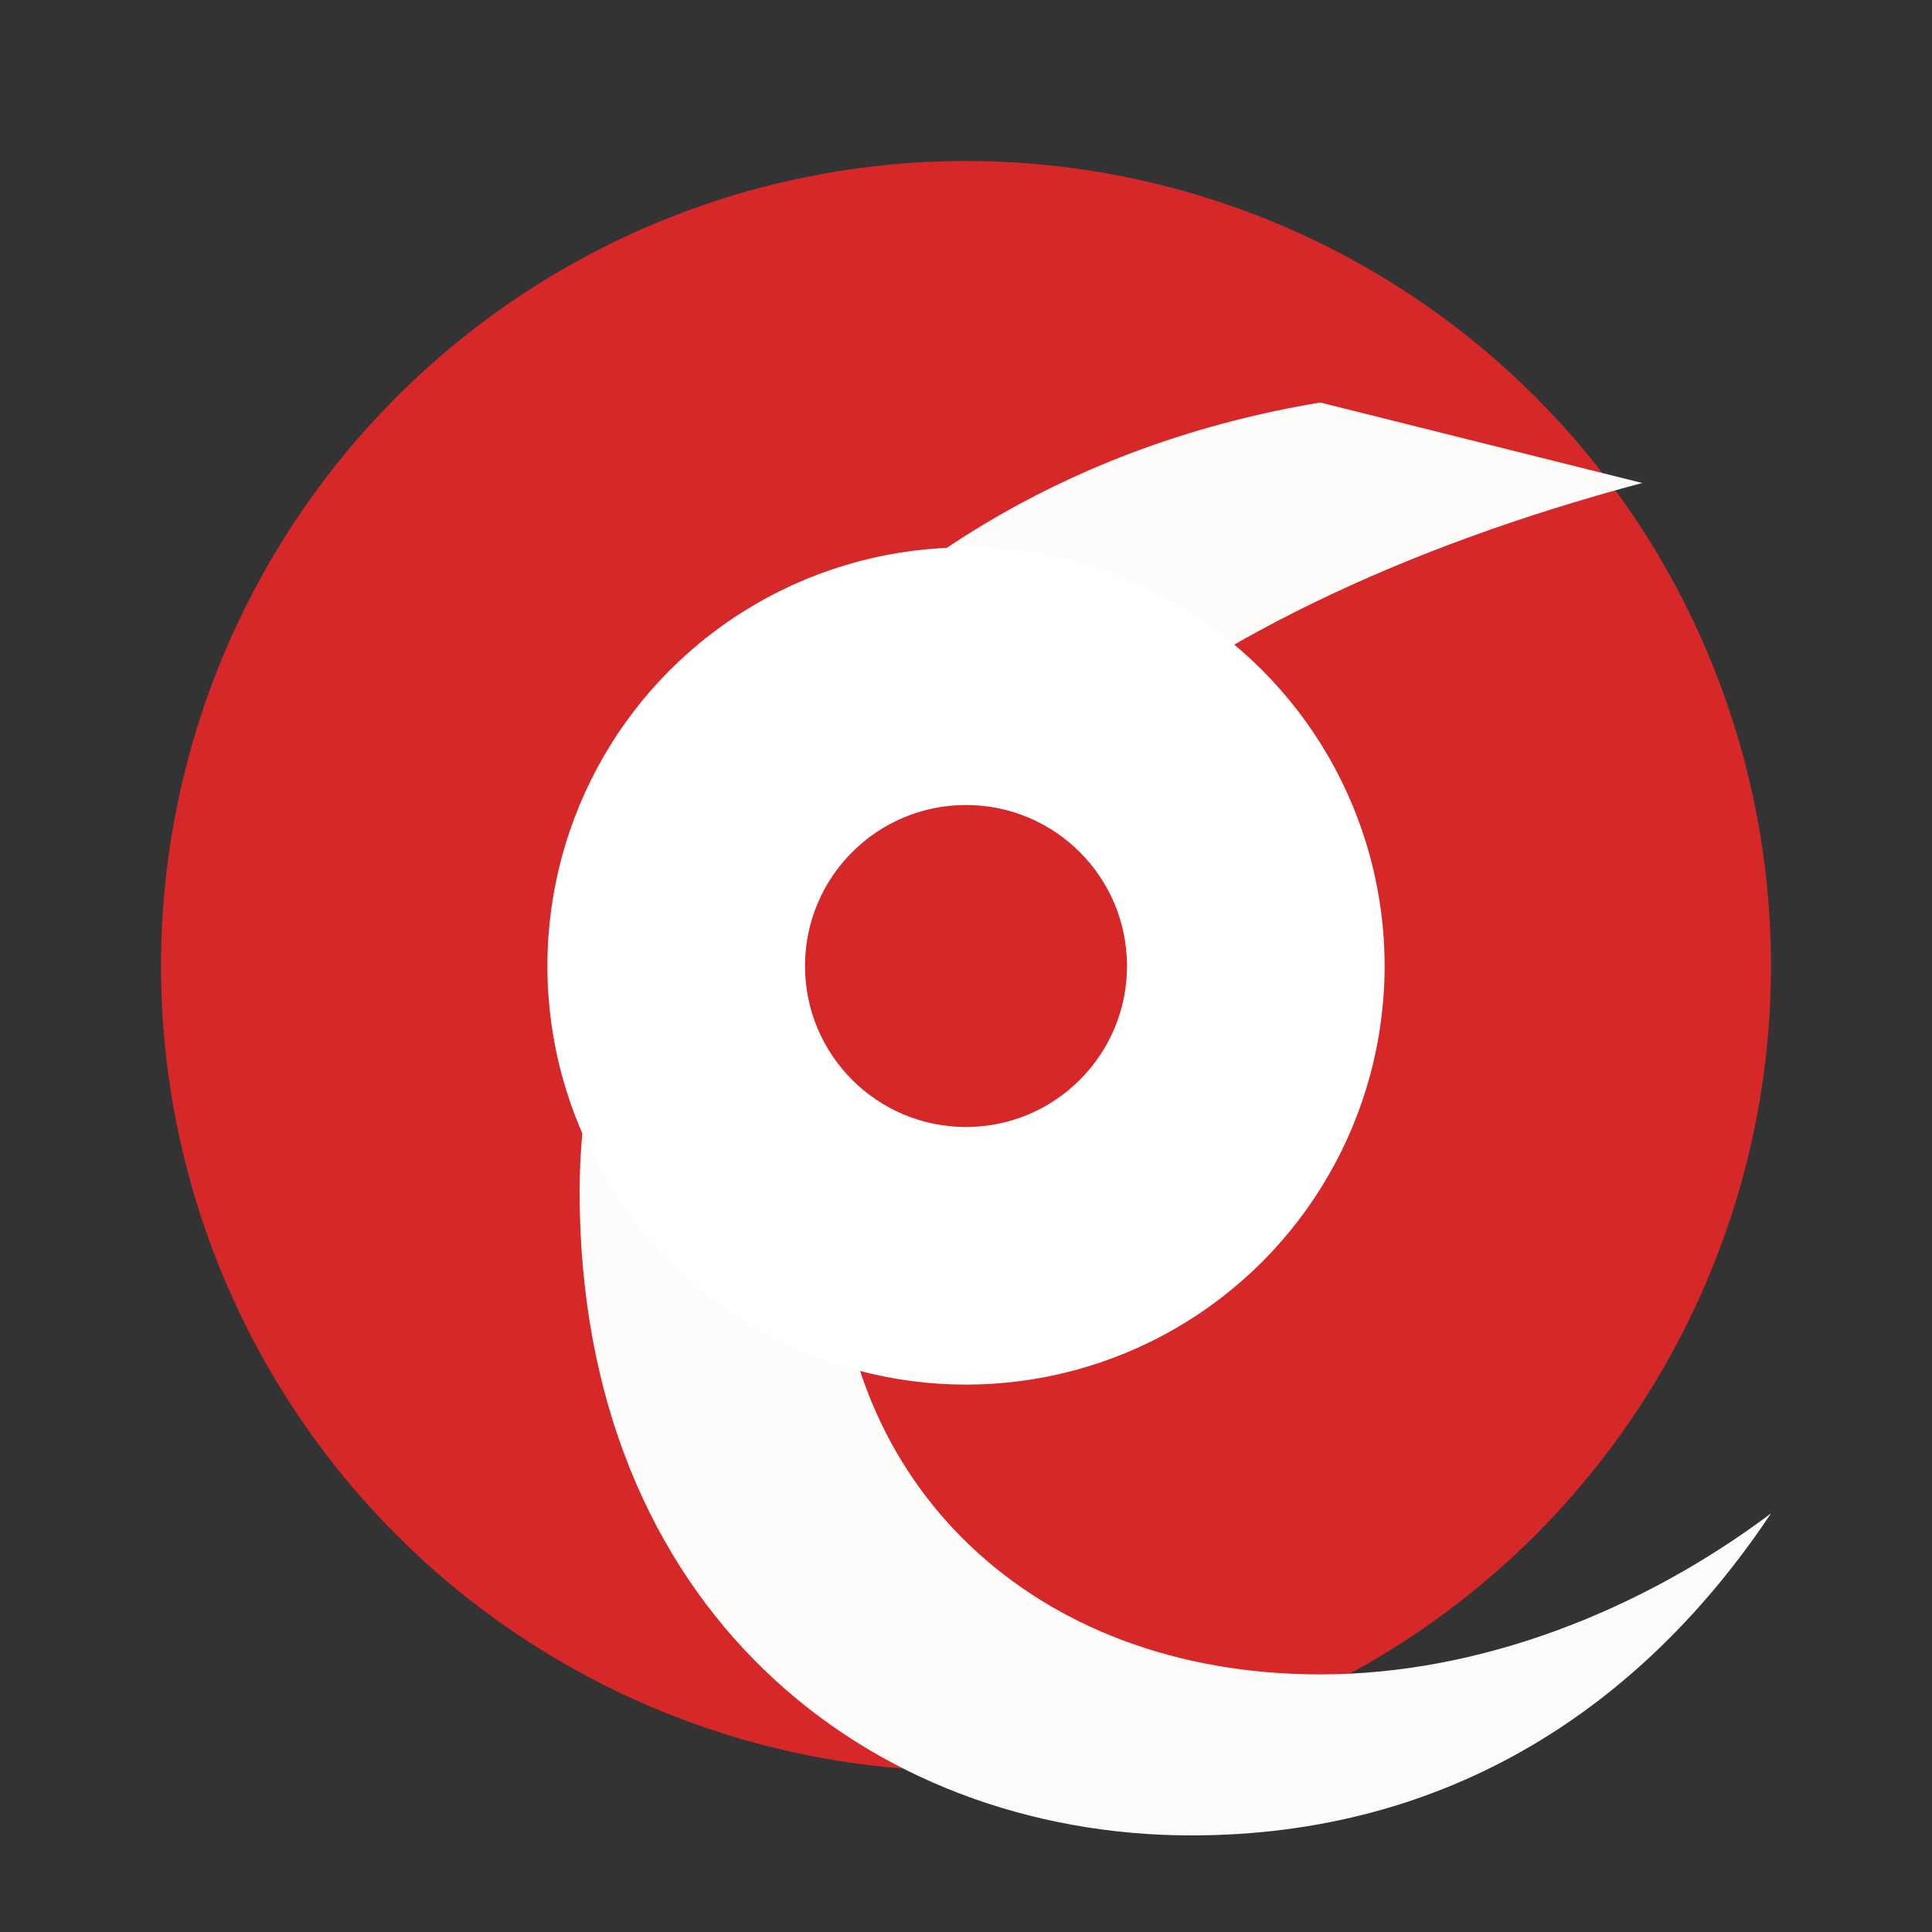 <!-- longcheer-logo-mark.svg -->
<svg xmlns="http://www.w3.org/2000/svg" viewBox="0 0 120 120" role="img" aria-labelledby="title desc">
  <rect x="0" y="0" width="120" height="120" fill="#333333" stroke="none"/>
  <title id="title">Longcheer Mark</title>
  <desc id="desc">Red spiral mark used by Longcheer.</desc>

  <style>
    :root{ --brand-red:#D62828; --white:#FFFFFF; }
    .mark-red{fill:#D62828}
    .white{fill:#FFFFFF}
  </style>

  <g transform="translate(10,10)">
    <circle cx="50" cy="50" r="50" class="mark-red"/>
    <circle cx="50" cy="50" r="26" class="white"/>
    <path class="white" d="
      M 72 15
      C 42 20, 26 44, 26 64
      c 0 26, 18 40, 38 40
      c 16 0, 28 -8, 36 -20
      c -8 6 -18 10 -28 10
      c -18 0 -30 -12 -30 -28
      c 0 -22 20 -38 50 -46
      Z" opacity=".98"/>
    <circle cx="50" cy="50" r="10" class="mark-red"/>
  </g>
</svg>
